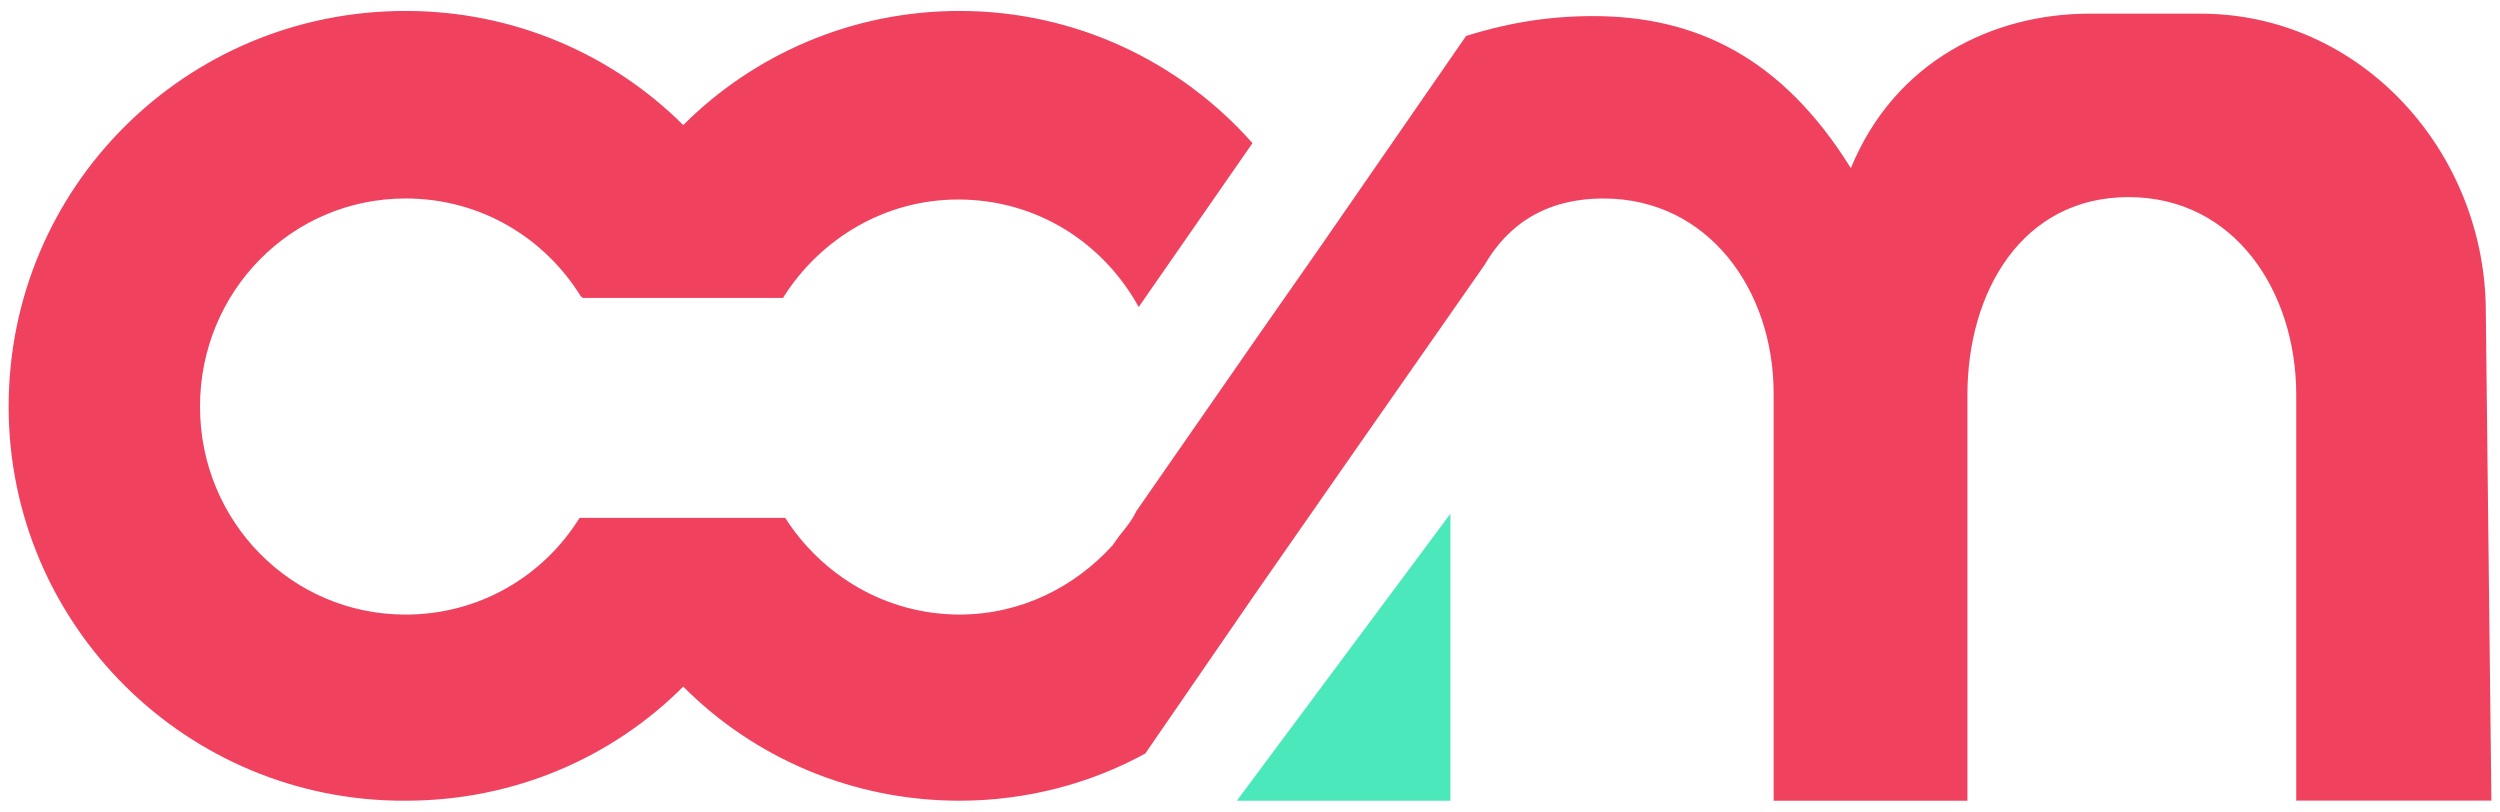 <svg version="1.1" id="Layer_1" xmlns="http://www.w3.org/2000/svg" xmlns:xlink="http://www.w3.org/1999/xlink" x="0px" y="0px"
	 viewBox="89.5 115.5 77 25" enable-background="new 89.5 115.5 77 25" xml:space="preserve">
<path fill="#F0425F" d="M160.224,140.162v-12.504c0-3.183-1.897-6.087-5.165-6.087s-4.962,2.904-4.962,6.087v12.504h-5.969v-12.547
	c0-3.183-2.015-6.001-5.239-6.001c-1.779,0-2.947,0.803-3.665,2.047l-4.115,5.894l-2.948,4.233l-3.385,4.919
	c-1.694,0.932-3.676,1.455-5.723,1.455c-3.311,0-6.333-1.327-8.509-3.514c-2.186,2.187-5.208,3.514-8.552,3.514
	c-6.74,0.033-12.226-5.411-12.226-12.14c0-6.741,5.443-12.185,12.226-12.185c3.344,0,6.366,1.339,8.552,3.515
	c2.176-2.176,5.198-3.515,8.509-3.515c3.579,0,6.815,1.575,9.023,4.072l-3.504,5.047c-1.093-1.983-3.14-3.311-5.562-3.311
	c-2.261,0-4.233,1.211-5.369,2.99c0,0,0,0.042-0.043,0.042h-6.161c0,0,0-0.042-0.043-0.042c-1.125-1.822-3.107-3.022-5.401-3.022
	c-3.514,0-6.333,2.861-6.333,6.409c0,3.547,2.819,6.407,6.333,6.407c2.251,0,4.234-1.168,5.358-2.979h6.334
	c0.557,0.879,1.339,1.629,2.261,2.154c0.911,0.523,1.982,0.824,3.107,0.824c1.886,0,3.547-0.846,4.715-2.133l0.204-0.288
	c0.193-0.237,0.396-0.482,0.525-0.761l3.751-5.401l1.887-2.701l4.521-6.537c1.168-0.365,2.422-0.611,3.911-0.611
	c3.141,0,5.809,1.254,7.939,4.683c1.373-3.343,4.438-4.758,7.342-4.758h3.43c4.961,0,8.785,4.276,8.785,9.194l0.172,15.044H160.224z
	"/>
<polygon fill="#4BE8BB" points="134.173,131.322 134.173,140.162 127.594,140.162 "/>
</svg>
